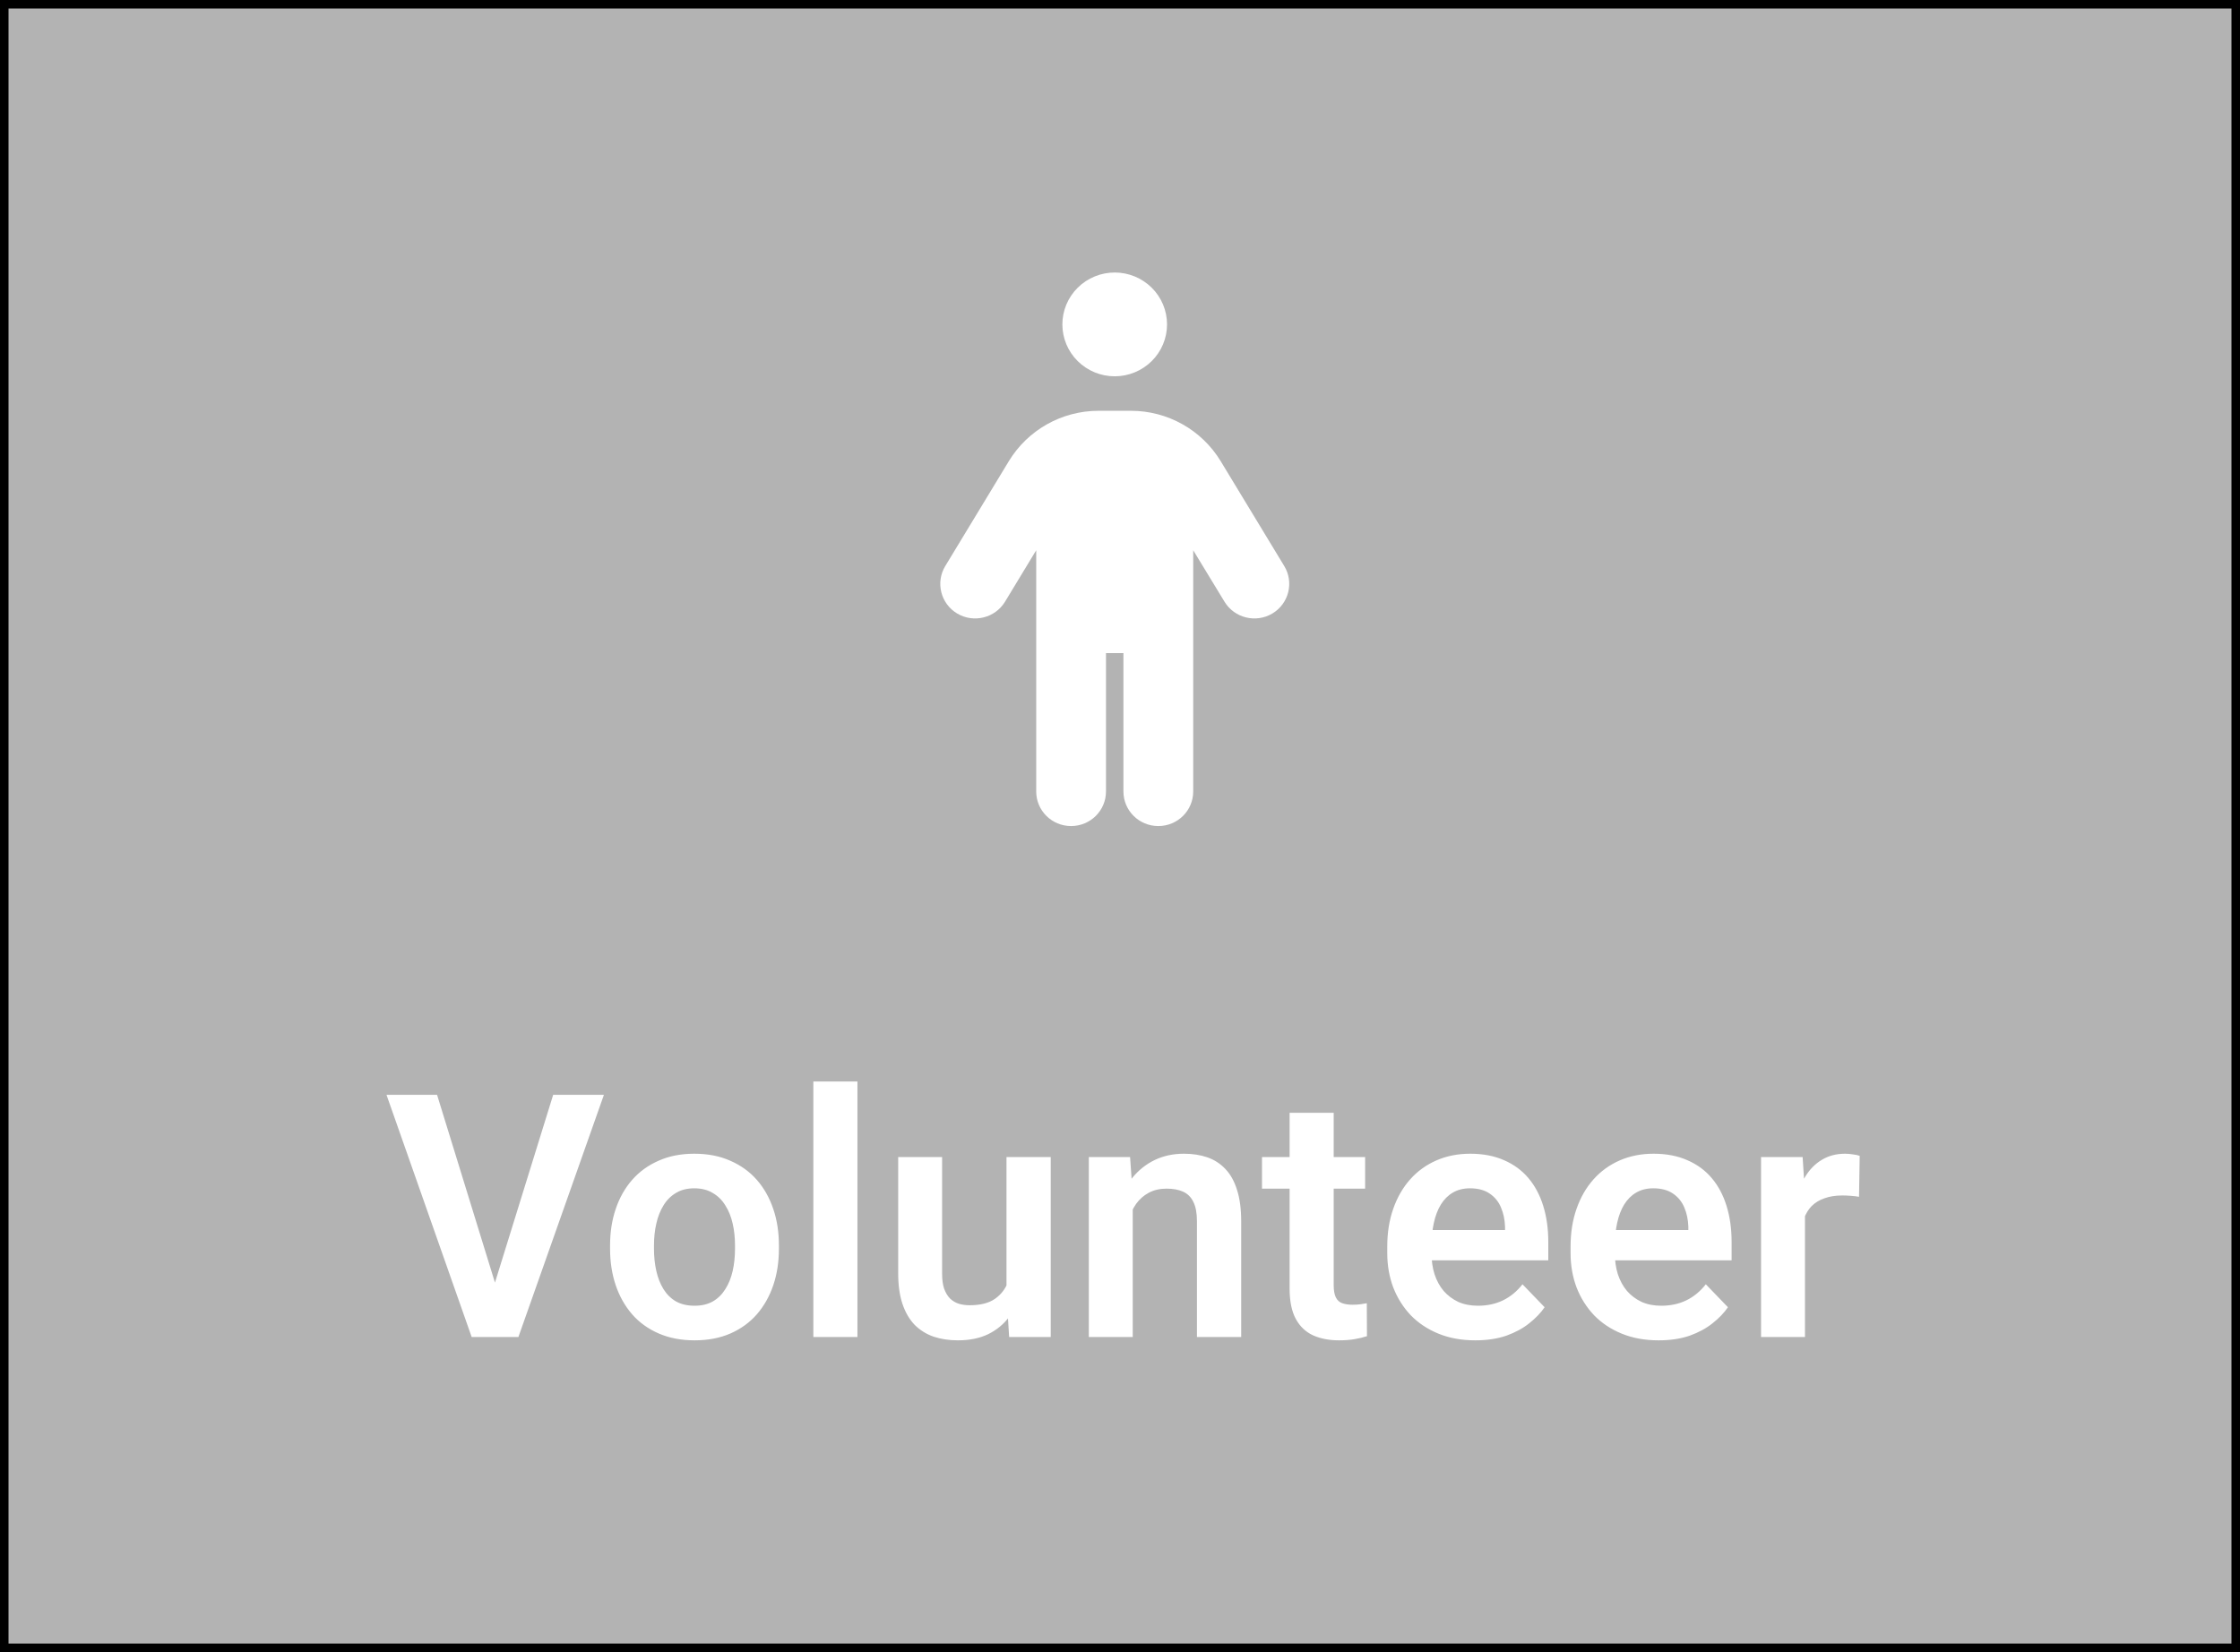 <svg width="263" height="194" viewBox="0 0 263 194" fill="none" xmlns="http://www.w3.org/2000/svg">
<rect x="0" y="0" width="263" height="194" fill="#808080" stroke="none"/>
<rect x="0.5" y="0.5" width="262" height="193" fill="#B3B3B3" stroke="black"/>
<path d="M57.859 151.434L64.949 128.562H70.906L60.867 157H56.902L57.859 151.434ZM51.316 128.562L58.367 151.434L59.383 157H55.379L45.379 128.562H51.316ZM71.629 146.648V146.238C71.629 144.689 71.85 143.263 72.293 141.961C72.736 140.646 73.38 139.507 74.227 138.543C75.073 137.579 76.108 136.831 77.332 136.297C78.556 135.75 79.949 135.477 81.512 135.477C83.1 135.477 84.507 135.75 85.731 136.297C86.967 136.831 88.009 137.579 88.856 138.543C89.702 139.507 90.346 140.646 90.789 141.961C91.232 143.263 91.453 144.689 91.453 146.238V146.648C91.453 148.185 91.232 149.611 90.789 150.926C90.346 152.228 89.702 153.367 88.856 154.344C88.009 155.307 86.974 156.056 85.75 156.59C84.526 157.124 83.126 157.391 81.551 157.391C79.988 157.391 78.588 157.124 77.352 156.59C76.115 156.056 75.073 155.307 74.227 154.344C73.38 153.367 72.736 152.228 72.293 150.926C71.85 149.611 71.629 148.185 71.629 146.648ZM76.785 146.238V146.648C76.785 147.573 76.876 148.439 77.059 149.246C77.241 150.053 77.521 150.763 77.898 151.375C78.276 151.987 78.764 152.469 79.363 152.82C79.975 153.159 80.704 153.328 81.551 153.328C82.384 153.328 83.1 153.159 83.699 152.82C84.298 152.469 84.787 151.987 85.164 151.375C85.555 150.763 85.841 150.053 86.023 149.246C86.206 148.439 86.297 147.573 86.297 146.648V146.238C86.297 145.327 86.206 144.474 86.023 143.68C85.841 142.872 85.555 142.163 85.164 141.551C84.787 140.926 84.292 140.438 83.68 140.086C83.081 139.721 82.358 139.539 81.512 139.539C80.678 139.539 79.962 139.721 79.363 140.086C78.764 140.438 78.276 140.926 77.898 141.551C77.521 142.163 77.241 142.872 77.059 143.68C76.876 144.474 76.785 145.327 76.785 146.238ZM100.672 127V157H95.496V127H100.672ZM118.172 151.98V135.867H123.367V157H118.484L118.172 151.98ZM118.836 147.605L120.438 147.566C120.438 148.986 120.281 150.294 119.969 151.492C119.656 152.69 119.168 153.732 118.504 154.617C117.853 155.49 117.026 156.173 116.023 156.668C115.021 157.15 113.836 157.391 112.469 157.391C111.427 157.391 110.477 157.247 109.617 156.961C108.758 156.661 108.016 156.199 107.391 155.574C106.779 154.936 106.303 154.122 105.965 153.133C105.626 152.13 105.457 150.926 105.457 149.52V135.867H110.613V149.559C110.613 150.262 110.691 150.848 110.848 151.316C111.017 151.785 111.245 152.169 111.531 152.469C111.831 152.755 112.176 152.964 112.566 153.094C112.97 153.211 113.4 153.27 113.855 153.27C115.105 153.27 116.089 153.022 116.805 152.527C117.534 152.02 118.055 151.342 118.367 150.496C118.68 149.637 118.836 148.673 118.836 147.605ZM132.996 140.379V157H127.84V135.867H132.684L132.996 140.379ZM132.176 145.672H130.652C130.665 144.135 130.874 142.742 131.277 141.492C131.681 140.242 132.247 139.168 132.977 138.27C133.719 137.371 134.598 136.681 135.613 136.199C136.629 135.717 137.762 135.477 139.012 135.477C140.027 135.477 140.945 135.62 141.766 135.906C142.586 136.193 143.289 136.648 143.875 137.273C144.474 137.898 144.93 138.719 145.242 139.734C145.568 140.737 145.73 141.974 145.73 143.445V157H140.535V143.406C140.535 142.443 140.392 141.681 140.105 141.121C139.832 140.561 139.428 140.164 138.895 139.93C138.374 139.695 137.729 139.578 136.961 139.578C136.167 139.578 135.47 139.741 134.871 140.066C134.285 140.379 133.79 140.815 133.387 141.375C132.996 141.935 132.697 142.579 132.488 143.309C132.28 144.038 132.176 144.826 132.176 145.672ZM160.281 135.867V139.578H148.172V135.867H160.281ZM151.414 130.672H156.59V150.906C156.59 151.531 156.674 152.013 156.844 152.352C157.013 152.69 157.267 152.918 157.605 153.035C157.944 153.152 158.348 153.211 158.816 153.211C159.155 153.211 159.467 153.191 159.754 153.152C160.04 153.113 160.281 153.074 160.477 153.035L160.496 156.902C160.066 157.046 159.578 157.163 159.031 157.254C158.497 157.345 157.892 157.391 157.215 157.391C156.056 157.391 155.04 157.195 154.168 156.805C153.296 156.401 152.618 155.757 152.137 154.871C151.655 153.973 151.414 152.788 151.414 151.316V130.672ZM173.211 157.391C171.609 157.391 170.171 157.13 168.895 156.609C167.618 156.089 166.531 155.366 165.633 154.441C164.747 153.504 164.064 152.417 163.582 151.18C163.113 149.93 162.879 148.589 162.879 147.156V146.375C162.879 144.747 163.113 143.27 163.582 141.941C164.051 140.6 164.715 139.448 165.574 138.484C166.434 137.521 167.462 136.779 168.66 136.258C169.858 135.737 171.18 135.477 172.625 135.477C174.122 135.477 175.444 135.73 176.59 136.238C177.736 136.733 178.693 137.436 179.461 138.348C180.229 139.259 180.809 140.353 181.199 141.629C181.59 142.892 181.785 144.292 181.785 145.828V147.996H165.223V144.441H176.707V144.051C176.681 143.23 176.525 142.482 176.238 141.805C175.952 141.115 175.509 140.568 174.91 140.164C174.311 139.747 173.536 139.539 172.586 139.539C171.818 139.539 171.147 139.708 170.574 140.047C170.014 140.372 169.546 140.841 169.168 141.453C168.803 142.052 168.53 142.768 168.348 143.602C168.165 144.435 168.074 145.359 168.074 146.375V147.156C168.074 148.042 168.191 148.862 168.426 149.617C168.673 150.372 169.031 151.03 169.5 151.59C169.982 152.137 170.555 152.566 171.219 152.879C171.896 153.178 172.664 153.328 173.523 153.328C174.604 153.328 175.581 153.12 176.453 152.703C177.339 152.273 178.107 151.642 178.758 150.809L181.355 153.504C180.913 154.155 180.314 154.78 179.559 155.379C178.816 155.978 177.918 156.466 176.863 156.844C175.809 157.208 174.591 157.391 173.211 157.391ZM194.734 157.391C193.133 157.391 191.694 157.13 190.418 156.609C189.142 156.089 188.055 155.366 187.156 154.441C186.271 153.504 185.587 152.417 185.105 151.18C184.637 149.93 184.402 148.589 184.402 147.156V146.375C184.402 144.747 184.637 143.27 185.105 141.941C185.574 140.6 186.238 139.448 187.098 138.484C187.957 137.521 188.986 136.779 190.184 136.258C191.382 135.737 192.703 135.477 194.148 135.477C195.646 135.477 196.967 135.73 198.113 136.238C199.259 136.733 200.216 137.436 200.984 138.348C201.753 139.259 202.332 140.353 202.723 141.629C203.113 142.892 203.309 144.292 203.309 145.828V147.996H186.746V144.441H198.23V144.051C198.204 143.23 198.048 142.482 197.762 141.805C197.475 141.115 197.033 140.568 196.434 140.164C195.835 139.747 195.06 139.539 194.109 139.539C193.341 139.539 192.671 139.708 192.098 140.047C191.538 140.372 191.069 140.841 190.691 141.453C190.327 142.052 190.053 142.768 189.871 143.602C189.689 144.435 189.598 145.359 189.598 146.375V147.156C189.598 148.042 189.715 148.862 189.949 149.617C190.197 150.372 190.555 151.03 191.023 151.59C191.505 152.137 192.078 152.566 192.742 152.879C193.419 153.178 194.188 153.328 195.047 153.328C196.128 153.328 197.104 153.12 197.977 152.703C198.862 152.273 199.63 151.642 200.281 150.809L202.879 153.504C202.436 154.155 201.837 154.78 201.082 155.379C200.34 155.978 199.441 156.466 198.387 156.844C197.332 157.208 196.115 157.391 194.734 157.391ZM211.922 140.184V157H206.766V135.867H211.648L211.922 140.184ZM218.348 135.73L218.27 140.535C217.983 140.483 217.658 140.444 217.293 140.418C216.941 140.392 216.609 140.379 216.297 140.379C215.503 140.379 214.806 140.49 214.207 140.711C213.608 140.919 213.107 141.225 212.703 141.629C212.312 142.033 212.013 142.527 211.805 143.113C211.596 143.686 211.479 144.337 211.453 145.066L210.34 144.93C210.34 143.589 210.477 142.345 210.75 141.199C211.023 140.053 211.421 139.051 211.941 138.191C212.462 137.332 213.113 136.668 213.895 136.199C214.689 135.717 215.6 135.477 216.629 135.477C216.915 135.477 217.221 135.503 217.547 135.555C217.885 135.594 218.152 135.652 218.348 135.73Z" fill="white"/>
<path d="M124.734 38.094C124.734 36.478 125.381 34.928 126.534 33.785C127.686 32.642 129.249 32 130.879 32C132.508 32 134.071 32.642 135.224 33.785C136.376 34.928 137.023 36.478 137.023 38.094C137.023 39.71 136.376 41.26 135.224 42.403C134.071 43.545 132.508 44.188 130.879 44.188C129.249 44.188 127.686 43.545 126.534 42.403C125.381 41.26 124.734 39.71 124.734 38.094ZM129.855 76.688V92.938C129.855 95.185 128.024 97 125.758 97C123.492 97 121.662 95.185 121.662 92.938V64.614L118 70.657C116.835 72.574 114.314 73.196 112.38 72.041C110.447 70.886 109.82 68.385 110.985 66.468L118.448 54.153C120.676 50.484 124.67 48.237 128.984 48.237H132.786C137.1 48.237 141.094 50.484 143.322 54.153L150.785 66.468C151.95 68.385 151.323 70.886 149.39 72.041C147.457 73.196 144.935 72.574 143.77 70.657L140.096 64.614V92.938C140.096 95.185 138.265 97 135.999 97C133.733 97 131.903 95.185 131.903 92.938V76.688H129.855Z" fill="white"/>
</svg>
